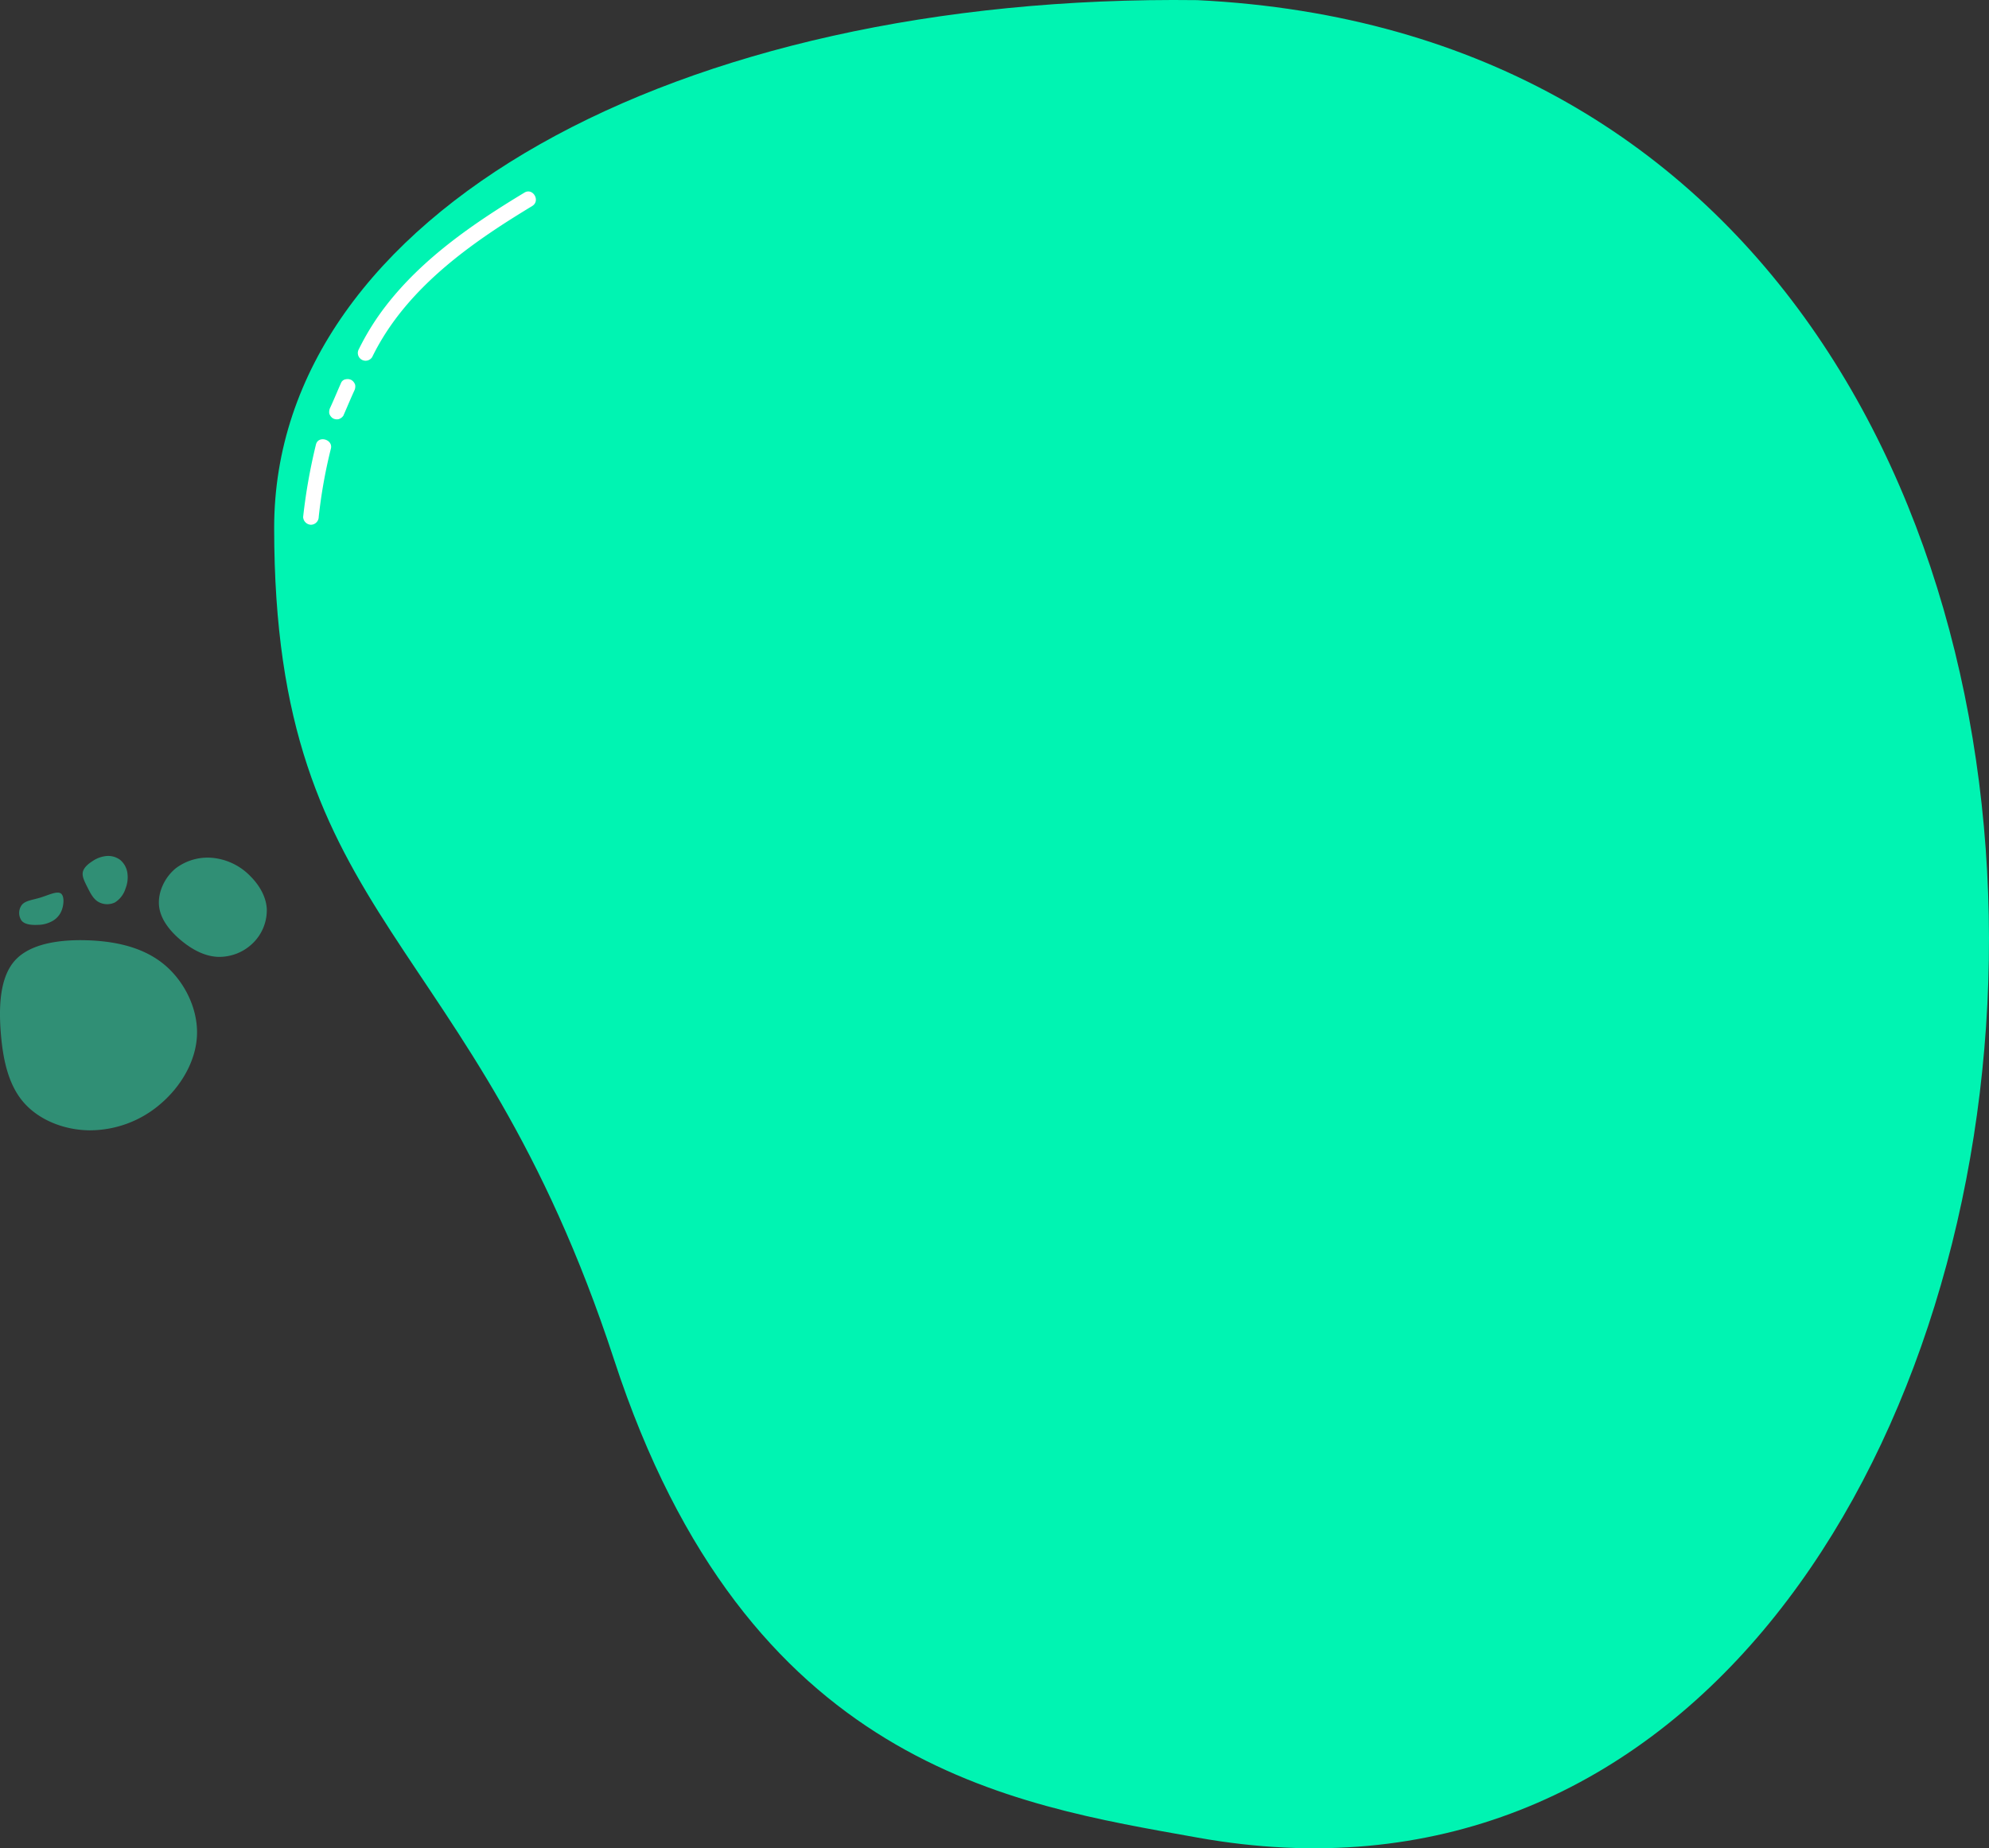 <svg xmlns="http://www.w3.org/2000/svg" width="638.394" height="593.286" viewBox="0 0 638.394 593.286">
  <rect x="0" y="0" width="638.394" height="593.286" fill="#333333" stroke="none"/>
  <g id="GreenBlob" transform="translate(-1411.005 -226)">
    <g id="Group_22" data-name="Group 22" transform="translate(1499 226.045)">
      <path id="Path_12" data-name="Path 12" d="M296.3,589.8c-59.6-10.7-144.6-22.9-187.2-153.4C63.6,297.4,0,297.8,0,169.4,0,69,128.7-2.1,296.3,0,665.2,18,603.6,645,296.3,589.8Z" fill="#00f4b2"/>
      <g id="Group_21" data-name="Group 21">
        <g id="Group_16" data-name="Group 16">
          <g id="Group_15" data-name="Group 15">
            <path id="Path_13" data-name="Path 13" d="M31.5,114.5C39.7,97.7,54,85.1,69.3,74.7c4.4-3,8.9-5.8,13.5-8.6,2.8-1.7.2-6-2.5-4.3C63.9,71.7,47.6,82.9,35.8,98.2A81.72,81.72,0,0,0,27.2,112a2.487,2.487,0,1,0,4.3,2.5Z" fill="#fff"/>
          </g>
        </g>
        <g id="Group_18" data-name="Group 18">
          <g id="Group_17" data-name="Group 17">
            <path id="Path_14" data-name="Path 14" d="M21.5,122.8c-1.2,2.7-2.3,5.4-3.5,8a3.079,3.079,0,0,0-.3,1.9,2.827,2.827,0,0,0,1.1,1.5,2.588,2.588,0,0,0,1.9.3,2.827,2.827,0,0,0,1.5-1.1c1.2-2.7,2.3-5.4,3.5-8a3.079,3.079,0,0,0,.3-1.9,2.827,2.827,0,0,0-1.1-1.5,2.588,2.588,0,0,0-1.9-.3,1.923,1.923,0,0,0-1.5,1.1Z" fill="#fff"/>
          </g>
        </g>
        <g id="Group_20" data-name="Group 20">
          <g id="Group_19" data-name="Group 19">
            <path id="Path_15" data-name="Path 15" d="M13.4,142.7a181.653,181.653,0,0,0-4.1,23.2,2.611,2.611,0,0,0,2.5,2.5,2.54,2.54,0,0,0,2.5-2.5A161.968,161.968,0,0,1,18.2,144c.8-3-4.1-4.4-4.8-1.3Z" fill="#fff"/>
          </g>
        </g>
      </g>
    </g>
    <g id="blob-shape" transform="translate(1462 501.321)" opacity="0.5">
      <path id="Path_286" data-name="Path 286" d="M-230.319-215.932c2.948,2.912,5.14,6.618,5.373,10.556a14.738,14.738,0,0,1-4.441,11.022,15.44,15.44,0,0,1-11.153,4.426c-4.033-.138-7.928-2.068-11.532-4.98s-6.916-6.807-7.433-11.219,1.769-9.333,5.373-12.245a16.969,16.969,0,0,1,12.842-3.2A19.487,19.487,0,0,1-230.319-215.932Z" transform="translate(259.575 221.753)" fill="#2eebb8"/>
    </g>
    <g id="blob-shape_1_" data-name="blob-shape (1)" transform="translate(1411 527.794)" opacity="0.5">
      <path id="Path_287" data-name="Path 287" d="M-159.359-220.127c6.576,5.368,10.964,14.131,10.7,22.625s-5.193,16.721-11.769,22.3a34.793,34.793,0,0,1-22.907,8.427c-8.092-.121-16.063-3.341-20.934-8.924s-6.656-13.567-7.354-22.236-.309-18.022,4.563-23.39,14.238-6.75,23.31-6.441S-165.935-225.494-159.359-220.127Z" transform="translate(211.896 227.803)" fill="#2eebb8"/>
    </g>
    <g id="blob-shape_2_" data-name="blob-shape (2)" transform="translate(1655.831 690.206)" opacity="0.5">
      <path id="Path_288" data-name="Path 288" d="M-206.307-188.226a6.673,6.673,0,0,1,2.343,4.085,9.7,9.7,0,0,1-.573,5.135,8.01,8.01,0,0,1-3.417,4.483,5.756,5.756,0,0,1-5.464-.281c-1.564-.995-2.466-2.844-3.348-4.6s-1.756-3.4-1.482-4.837,1.7-2.645,3.125-3.554a9.574,9.574,0,0,1,4.411-1.629,6.449,6.449,0,0,1,4.405,1.2Z" fill="#2eebb8"/>
    </g>
    <g id="blob-shape_3_" data-name="blob-shape (3)" transform="matrix(0.766, 0.643, -0.643, 0.766, 1418.194, 768.427)" opacity="0.5">
      <path id="Path_289" data-name="Path 289" d="M-151.134-199.538a6.688,6.688,0,0,1-.4,4.962,9.567,9.567,0,0,1-2.541,3.344c-1.262,1.16-3.093,2.592-4.8,2.32a4.3,4.3,0,0,1-3.237-4.023c.03-1.784,1.665-3.386,3.08-5.578s2.613-4.975,4.074-5.187S-151.771-201.551-151.134-199.538Z" fill="#2eebb8"/>
    </g>
  </g>
</svg>
